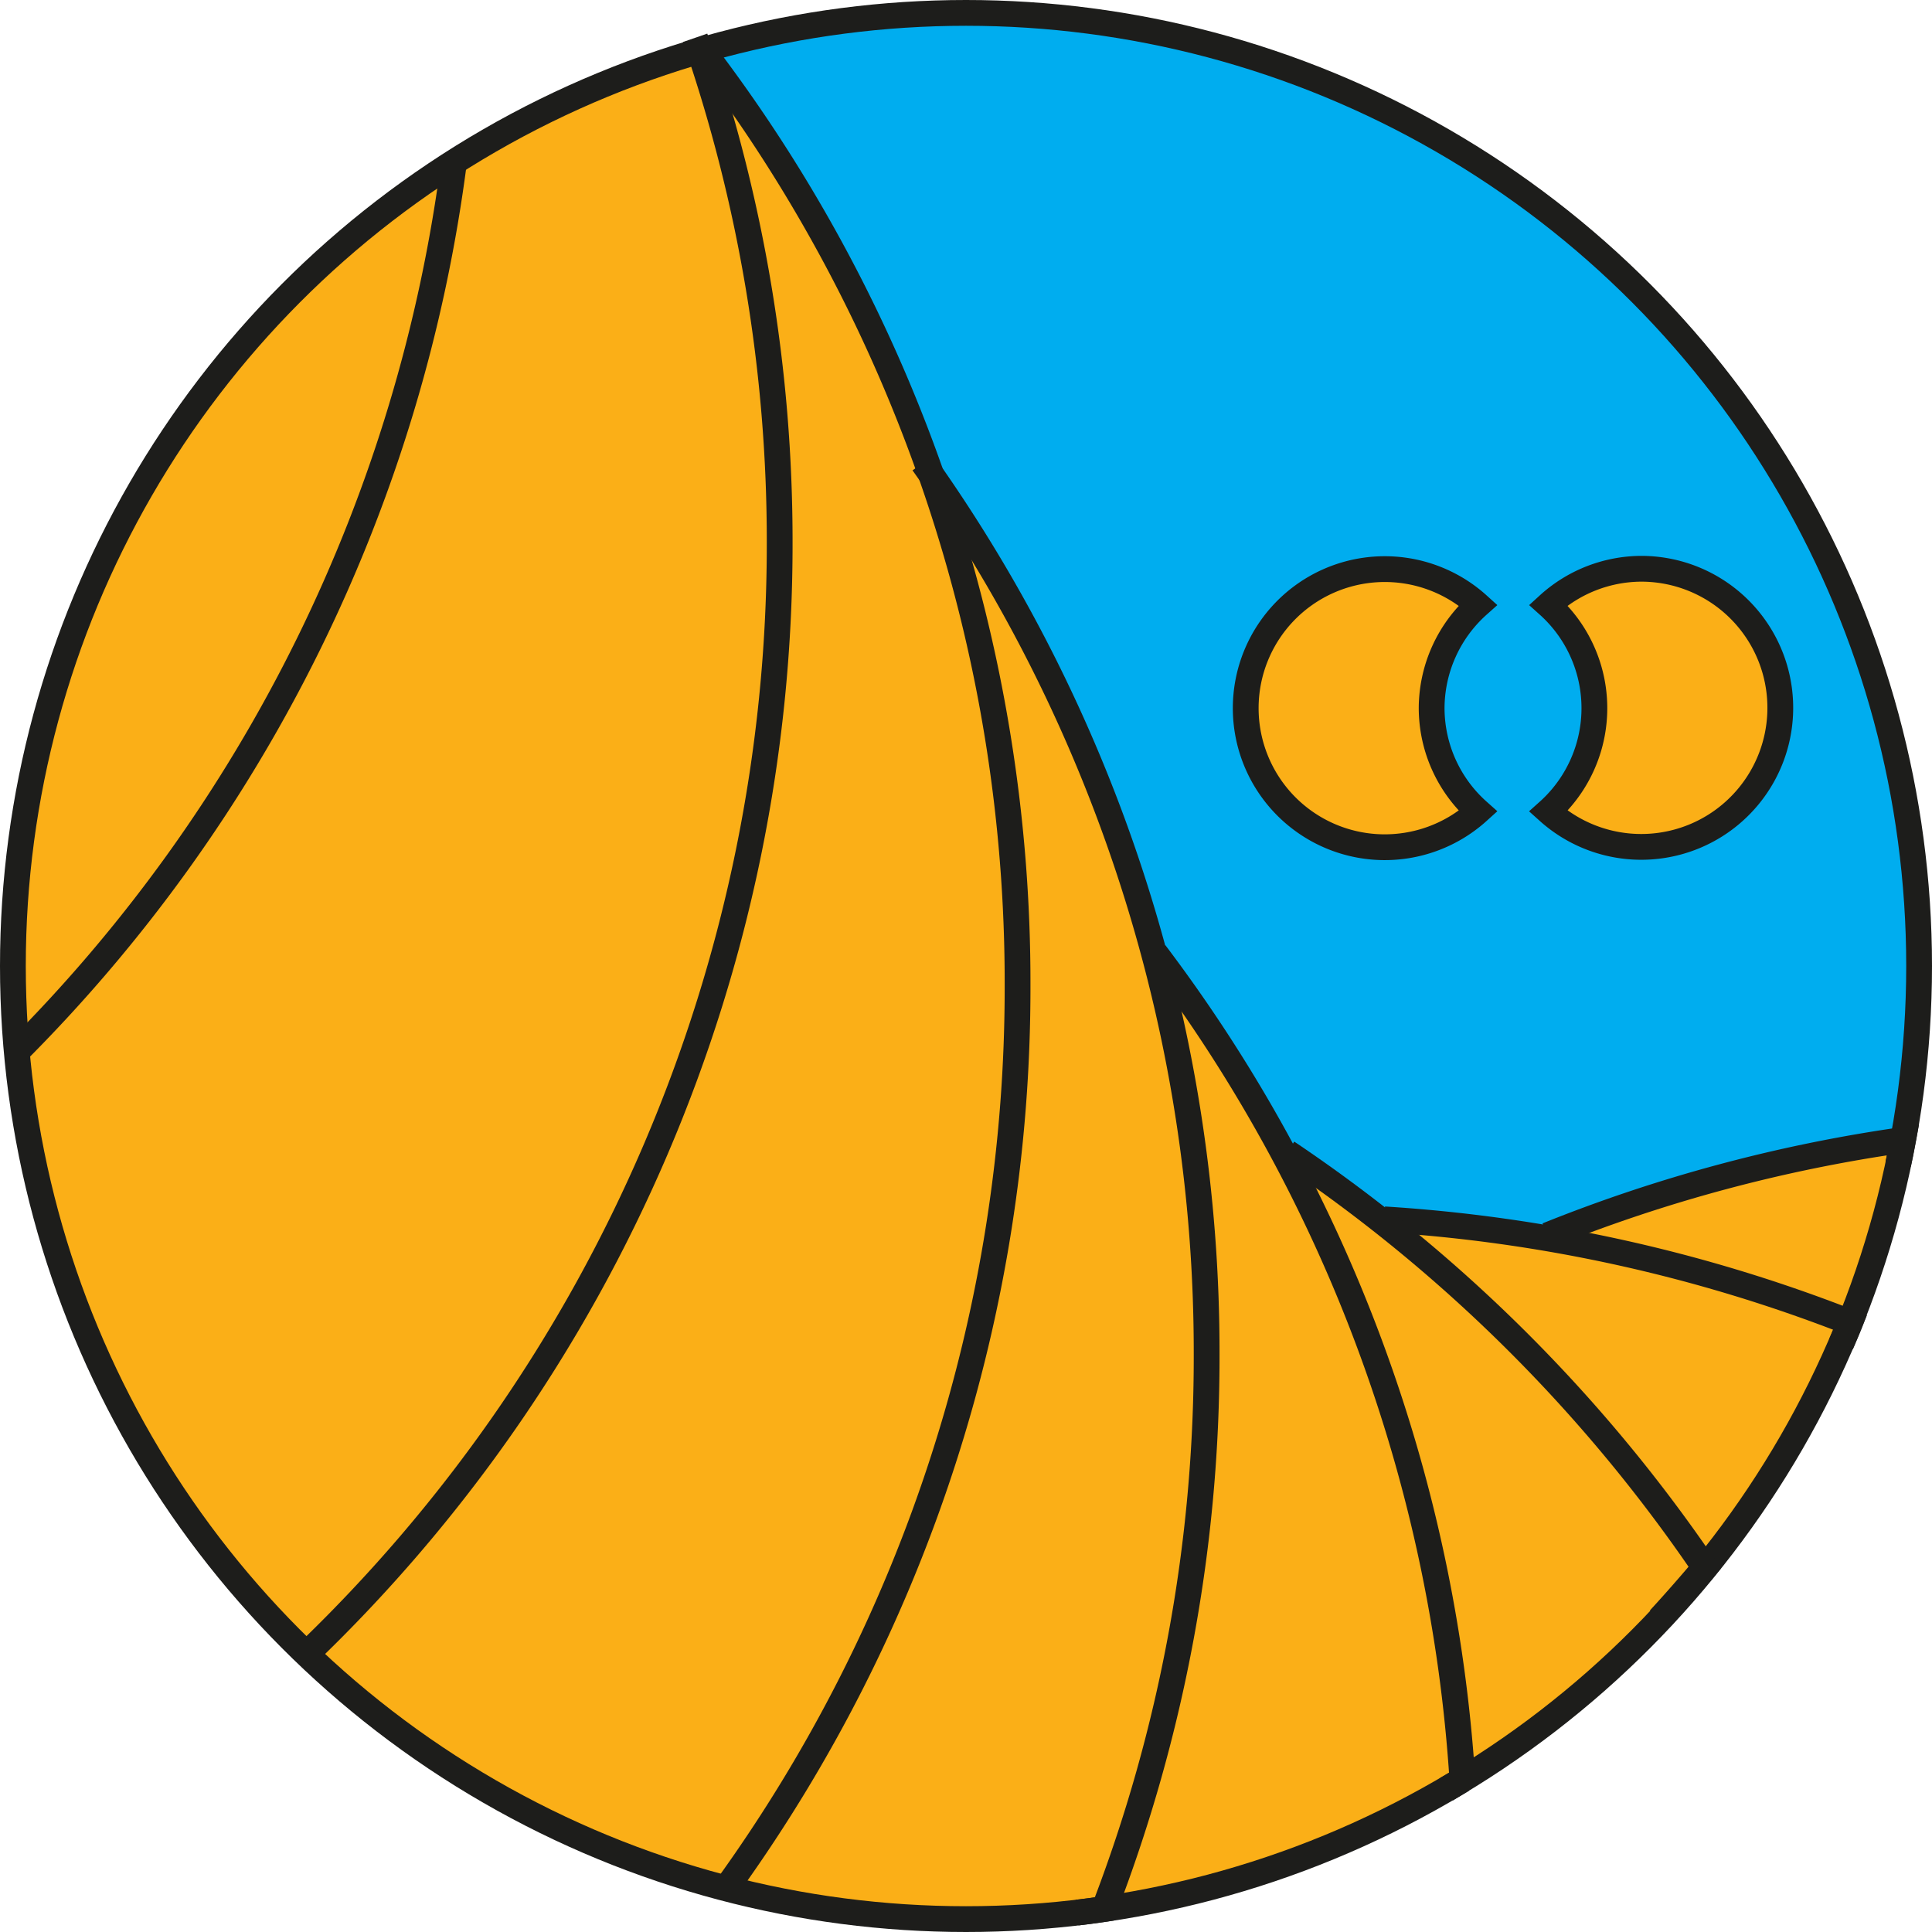 <svg id="bbe32f95-2788-45f5-a467-a9b4e9976015" data-name="Layer 1" xmlns="http://www.w3.org/2000/svg" width="112.4" height="112.4" viewBox="0 0 112.4 112.4"><title>05_partner_involved_color</title><circle cx="56.2" cy="56.2" r="55.45" fill="#00adef"/><path d="M99.35,36.89A8,8,0,0,0,94,39a8.06,8.06,0,0,1,0,12,8,8,0,0,0,5.39,2.07,8.09,8.09,0,1,0,0-16.18Z" transform="translate(-3.8 -3.8)" fill="#fbaf17"/><path d="M87.17,45a8,8,0,0,1,2.7-6,8.09,8.09,0,1,0,0,12A8,8,0,0,1,87.17,45Z" transform="translate(-3.8 -3.8)" fill="#fbaf17"/><path d="M60.38,115.45a55.47,55.47,0,0,0,54.24-43.91h0c.1-.46.19-.93.28-1.4h0A88.94,88.94,0,0,0,94.2,75.67l.16.21a90.14,90.14,0,0,0-9.65-1.13l.18.41c-1.89-1.5-3.83-3-5.84-4.29v.42A90.22,90.22,0,0,0,71.4,59.24l0,.22a89.34,89.34,0,0,0-13-28A89.66,89.66,0,0,0,45,6.72h0L44.93,7l-.06-.19A55.45,55.45,0,0,0,60.38,115.45Z" transform="translate(-3.8 -3.8)" fill="#fbaf17"/><path d="M99.27,36.89A8.07,8.07,0,0,0,93.88,39a8.06,8.06,0,0,1,0,12,8.09,8.09,0,1,0,5.39-14.11Z" transform="translate(-3.8 -3.8)" fill="none" stroke="#1d1d1b" stroke-miterlimit="10" stroke-width="1.5"/><path d="M87.09,45a8.08,8.08,0,0,1,2.7-6,8.09,8.09,0,1,0,0,12A8.06,8.06,0,0,1,87.09,45Z" transform="translate(-3.8 -3.8)" fill="none" stroke="#1d1d1b" stroke-miterlimit="10" stroke-width="1.5"/><path d="M30.23,13.09A89.49,89.49,0,0,1,4.55,65.21" transform="translate(-3.8 -3.8)" fill="none" stroke="#1d1d1b" stroke-miterlimit="10" stroke-width="1.5"/><path d="M44.24,6a89.58,89.58,0,0,1,4.92,29.38A89.45,89.45,0,0,1,21.4,100.25" transform="translate(-3.8 -3.8)" fill="none" stroke="#1d1d1b" stroke-miterlimit="10" stroke-width="1.5"/><circle cx="56.2" cy="56.2" r="55.45" fill="none" stroke="#1d1d1b" stroke-miterlimit="10" stroke-width="1.5"/><path d="M44.62,6.68A89.33,89.33,0,0,1,63,61.15a89.4,89.4,0,0,1-17,52.57" transform="translate(-3.8 -3.8)" fill="none" stroke="#1d1d1b" stroke-miterlimit="10" stroke-width="1.5"/><path d="M114.23,71.53c.1-.47.19-.93.28-1.41a88.94,88.94,0,0,0-20.69,5.55" transform="translate(-3.8 -3.8)" fill="none" stroke="#1d1d1b" stroke-miterlimit="10" stroke-width="1.5"/><path d="M110.91,82c.18-.42.36-.83.53-1.26a89.54,89.54,0,0,0-27.11-6" transform="translate(-3.8 -3.8)" fill="none" stroke="#1d1d1b" stroke-miterlimit="10" stroke-width="1.5"/><path d="M100.34,98c.92-1,1.79-2,2.64-3a90.24,90.24,0,0,0-24.3-24.16" transform="translate(-3.8 -3.8)" fill="none" stroke="#1d1d1b" stroke-miterlimit="10" stroke-width="1.5"/><path d="M87.93,107.91l.95-.57A89.2,89.2,0,0,0,71,59.24" transform="translate(-3.8 -3.8)" fill="none" stroke="#1d1d1b" stroke-miterlimit="10" stroke-width="1.5"/><path d="M66.46,115.07c.53-.06,1.05-.13,1.58-.21A89.49,89.49,0,0,0,74,82.6a89.34,89.34,0,0,0-16.5-51.87" transform="translate(-3.8 -3.8)" fill="none" stroke="#1d1d1b" stroke-miterlimit="10" stroke-width="1.5"/></svg>